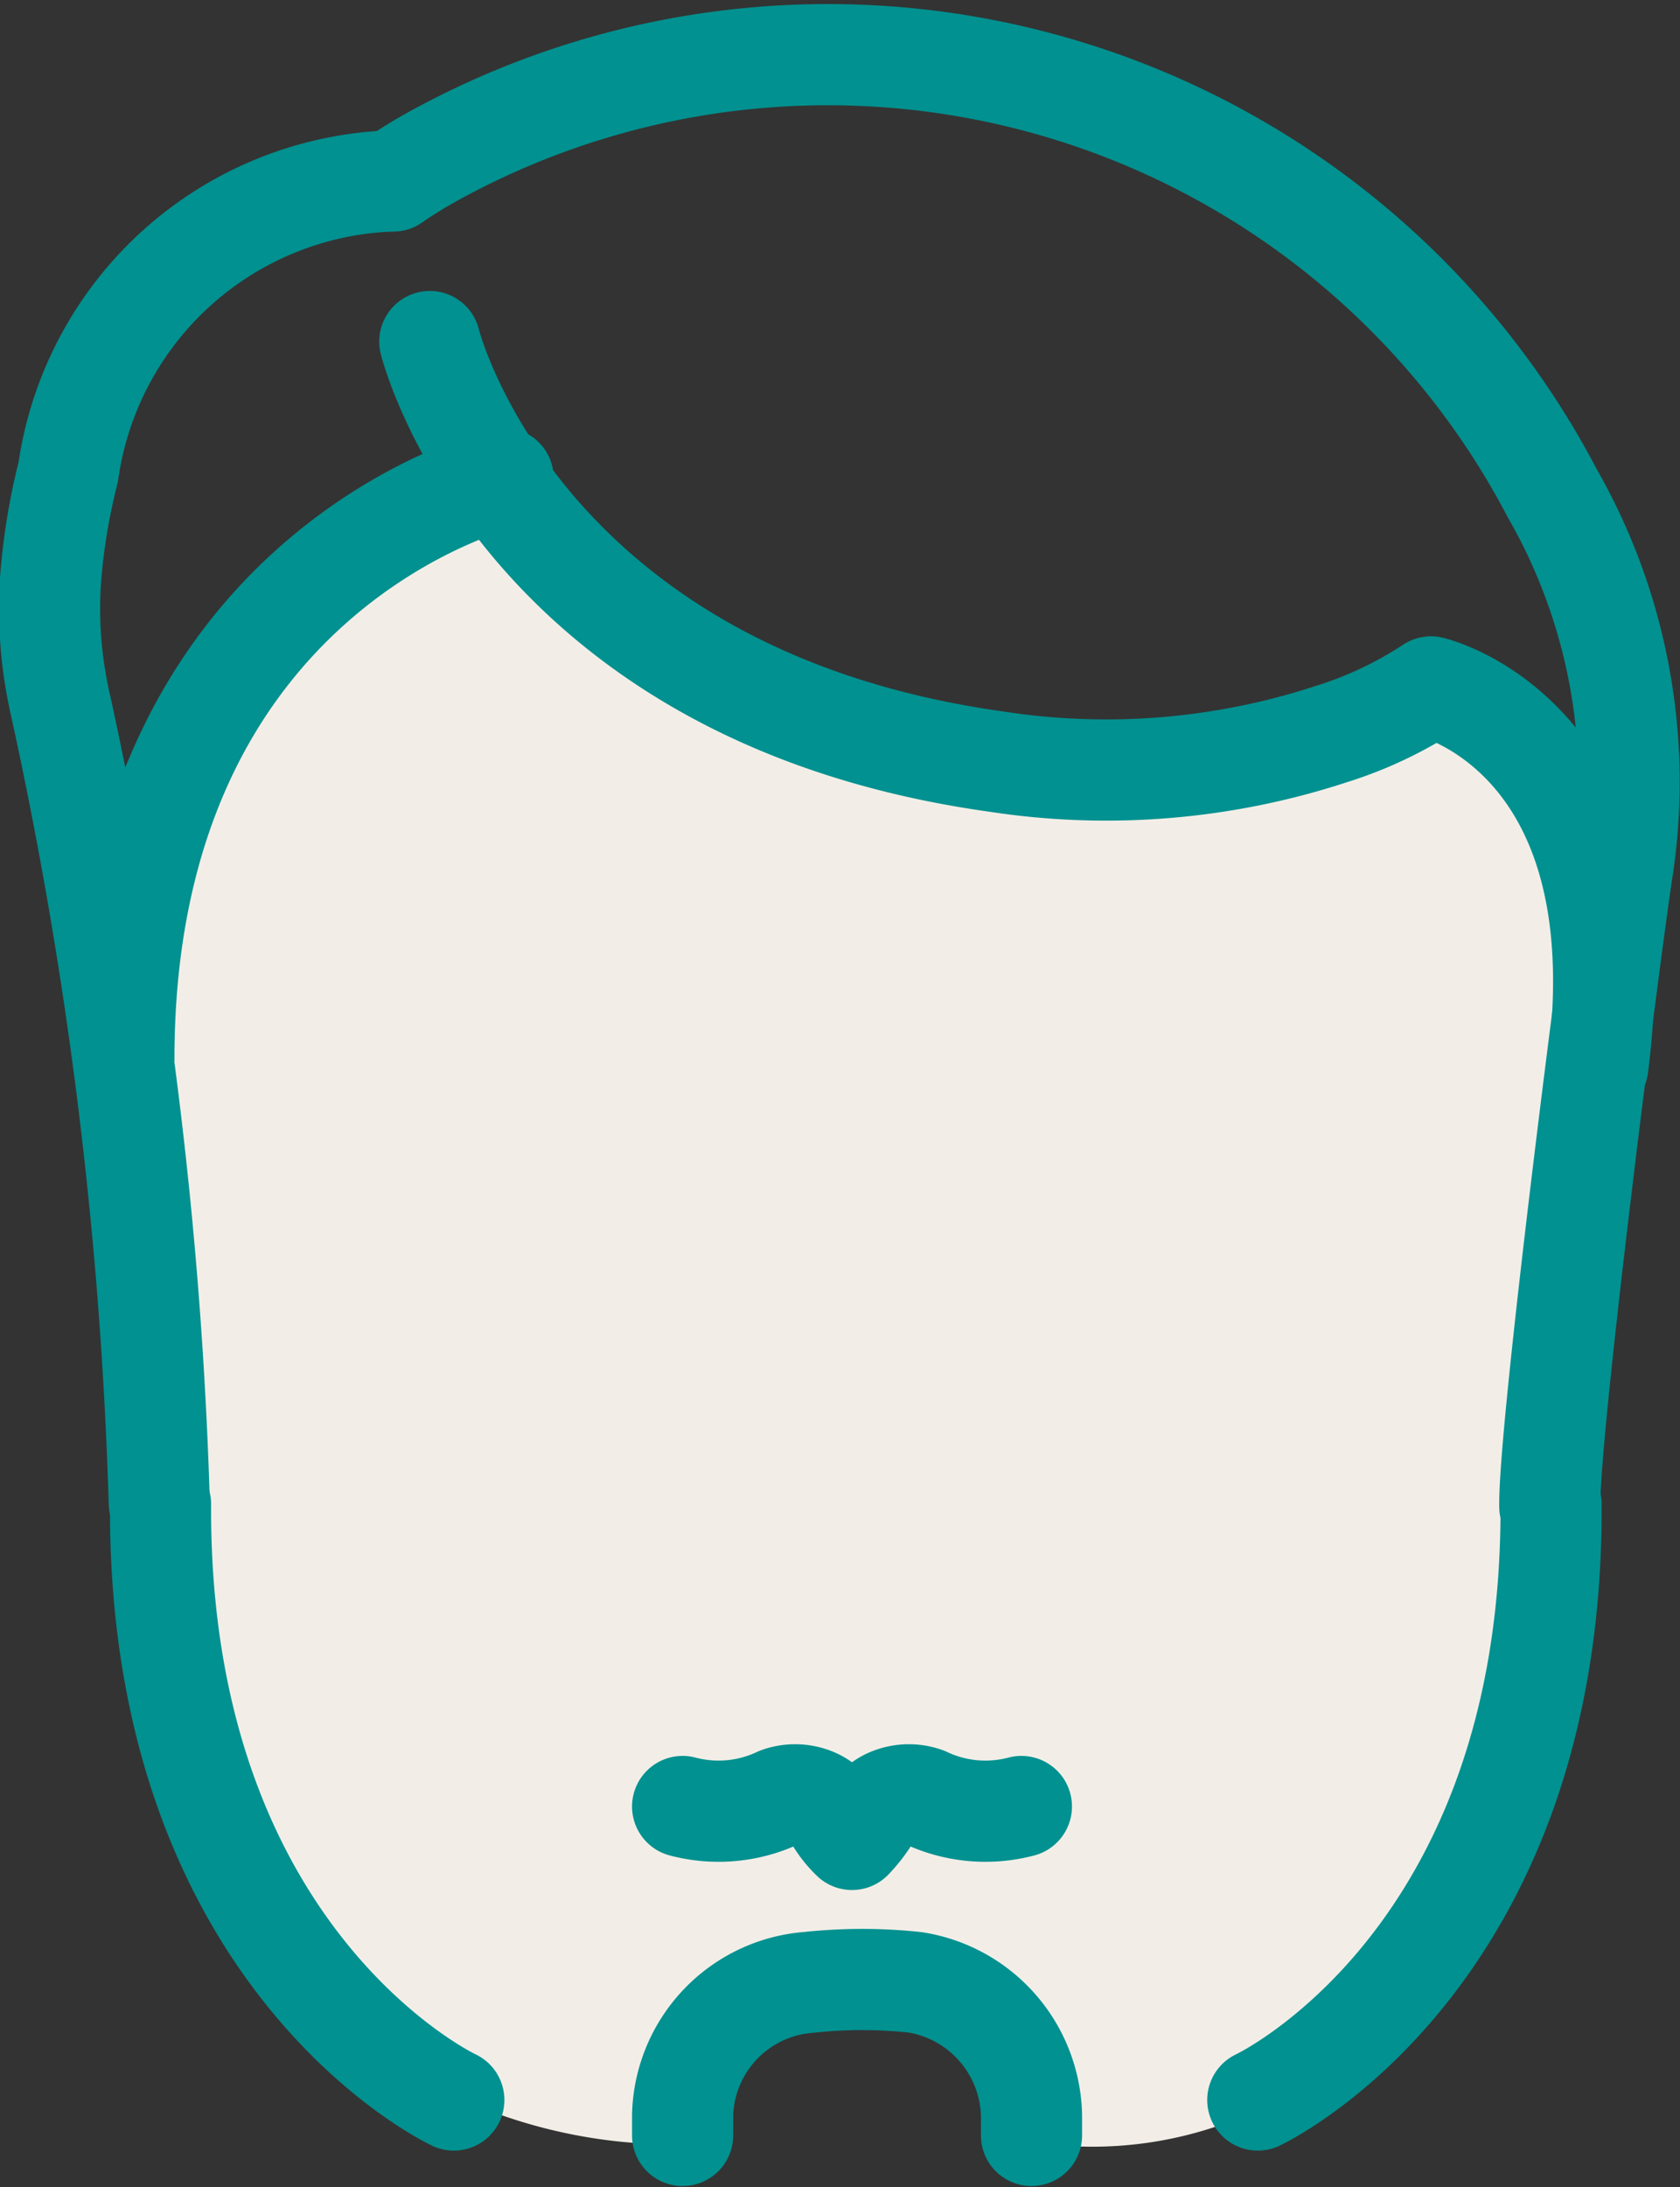 <svg id="Layer_1" data-name="Layer 1" xmlns="http://www.w3.org/2000/svg" viewBox="0 0 13.29 17.29"><rect x="0" y="0" width="13.29" height="17.29" fill="#333333" stroke="none"/><defs><style>.cls-2{fill:none;stroke:#009190;stroke-linecap:round;stroke-linejoin:round;stroke-width:.8px}</style></defs><path d="M11.92 5.88C6.45 7.62 4.54 4.21 4.54 4.21s-3 .71-3 4.59c0 0 .1 1.13.19 2.31.07.74.09 2.08.09 2.11A4.11 4.11 0 006 17.52v-.23a1.09 1.09 0 011-1.05 3.93 3.93 0 01.84 0 1.09 1.09 0 01.92 1.05v.23h.14a3.08 3.08 0 002.75-1.14 4.6 4.6 0 001.26-3.15s.13-1.83.18-2.75c0-.36.05-.72.08-1.09.24-3.26-1.19-3.51-1.19-3.51z" transform="translate(-.6 -.57)" fill="#f2eee7"/><path class="cls-2" d="M4.19 17.17s-2.34-1.09-2.32-4.71m8.68 4.71s2.34-1.09 2.32-4.71M6 14.85a1.11 1.11 0 00.76-.07.39.39 0 01.26 0 .33.33 0 01.18.15.79.79 0 00.14.18 1.1 1.1 0 00.14-.18.33.33 0 01.18-.15.39.39 0 01.26 0 1.11 1.11 0 00.76.07M6 17.45v-.16a1.08 1.08 0 011-1.05 3.93 3.93 0 01.84 0 1.09 1.09 0 01.92 1.05v.16M3.71 2a4.1 4.1 0 01.4-.24 6.47 6.47 0 018.77 2.71 4.59 4.59 0 01.56 2.94c-.08.5-.59 4.45-.58 5.07" transform="translate(-.6 -.57)"/><path class="cls-2" d="M13.24 9c.34-2.62-1.32-3-1.32-3a3.12 3.12 0 01-.78.37 5.72 5.72 0 01-2.66.22C4.69 6.06 4 3.27 4 3.27M3.71 2a2.68 2.68 0 00-2.57 2.3 5 5 0 00-.14.85 3.42 3.42 0 00.08 1 34.15 34.15 0 01.78 6.3m-.28-3.51c0-3.88 3-4.59 3-4.59" transform="translate(-.6 -.57)"/></svg>